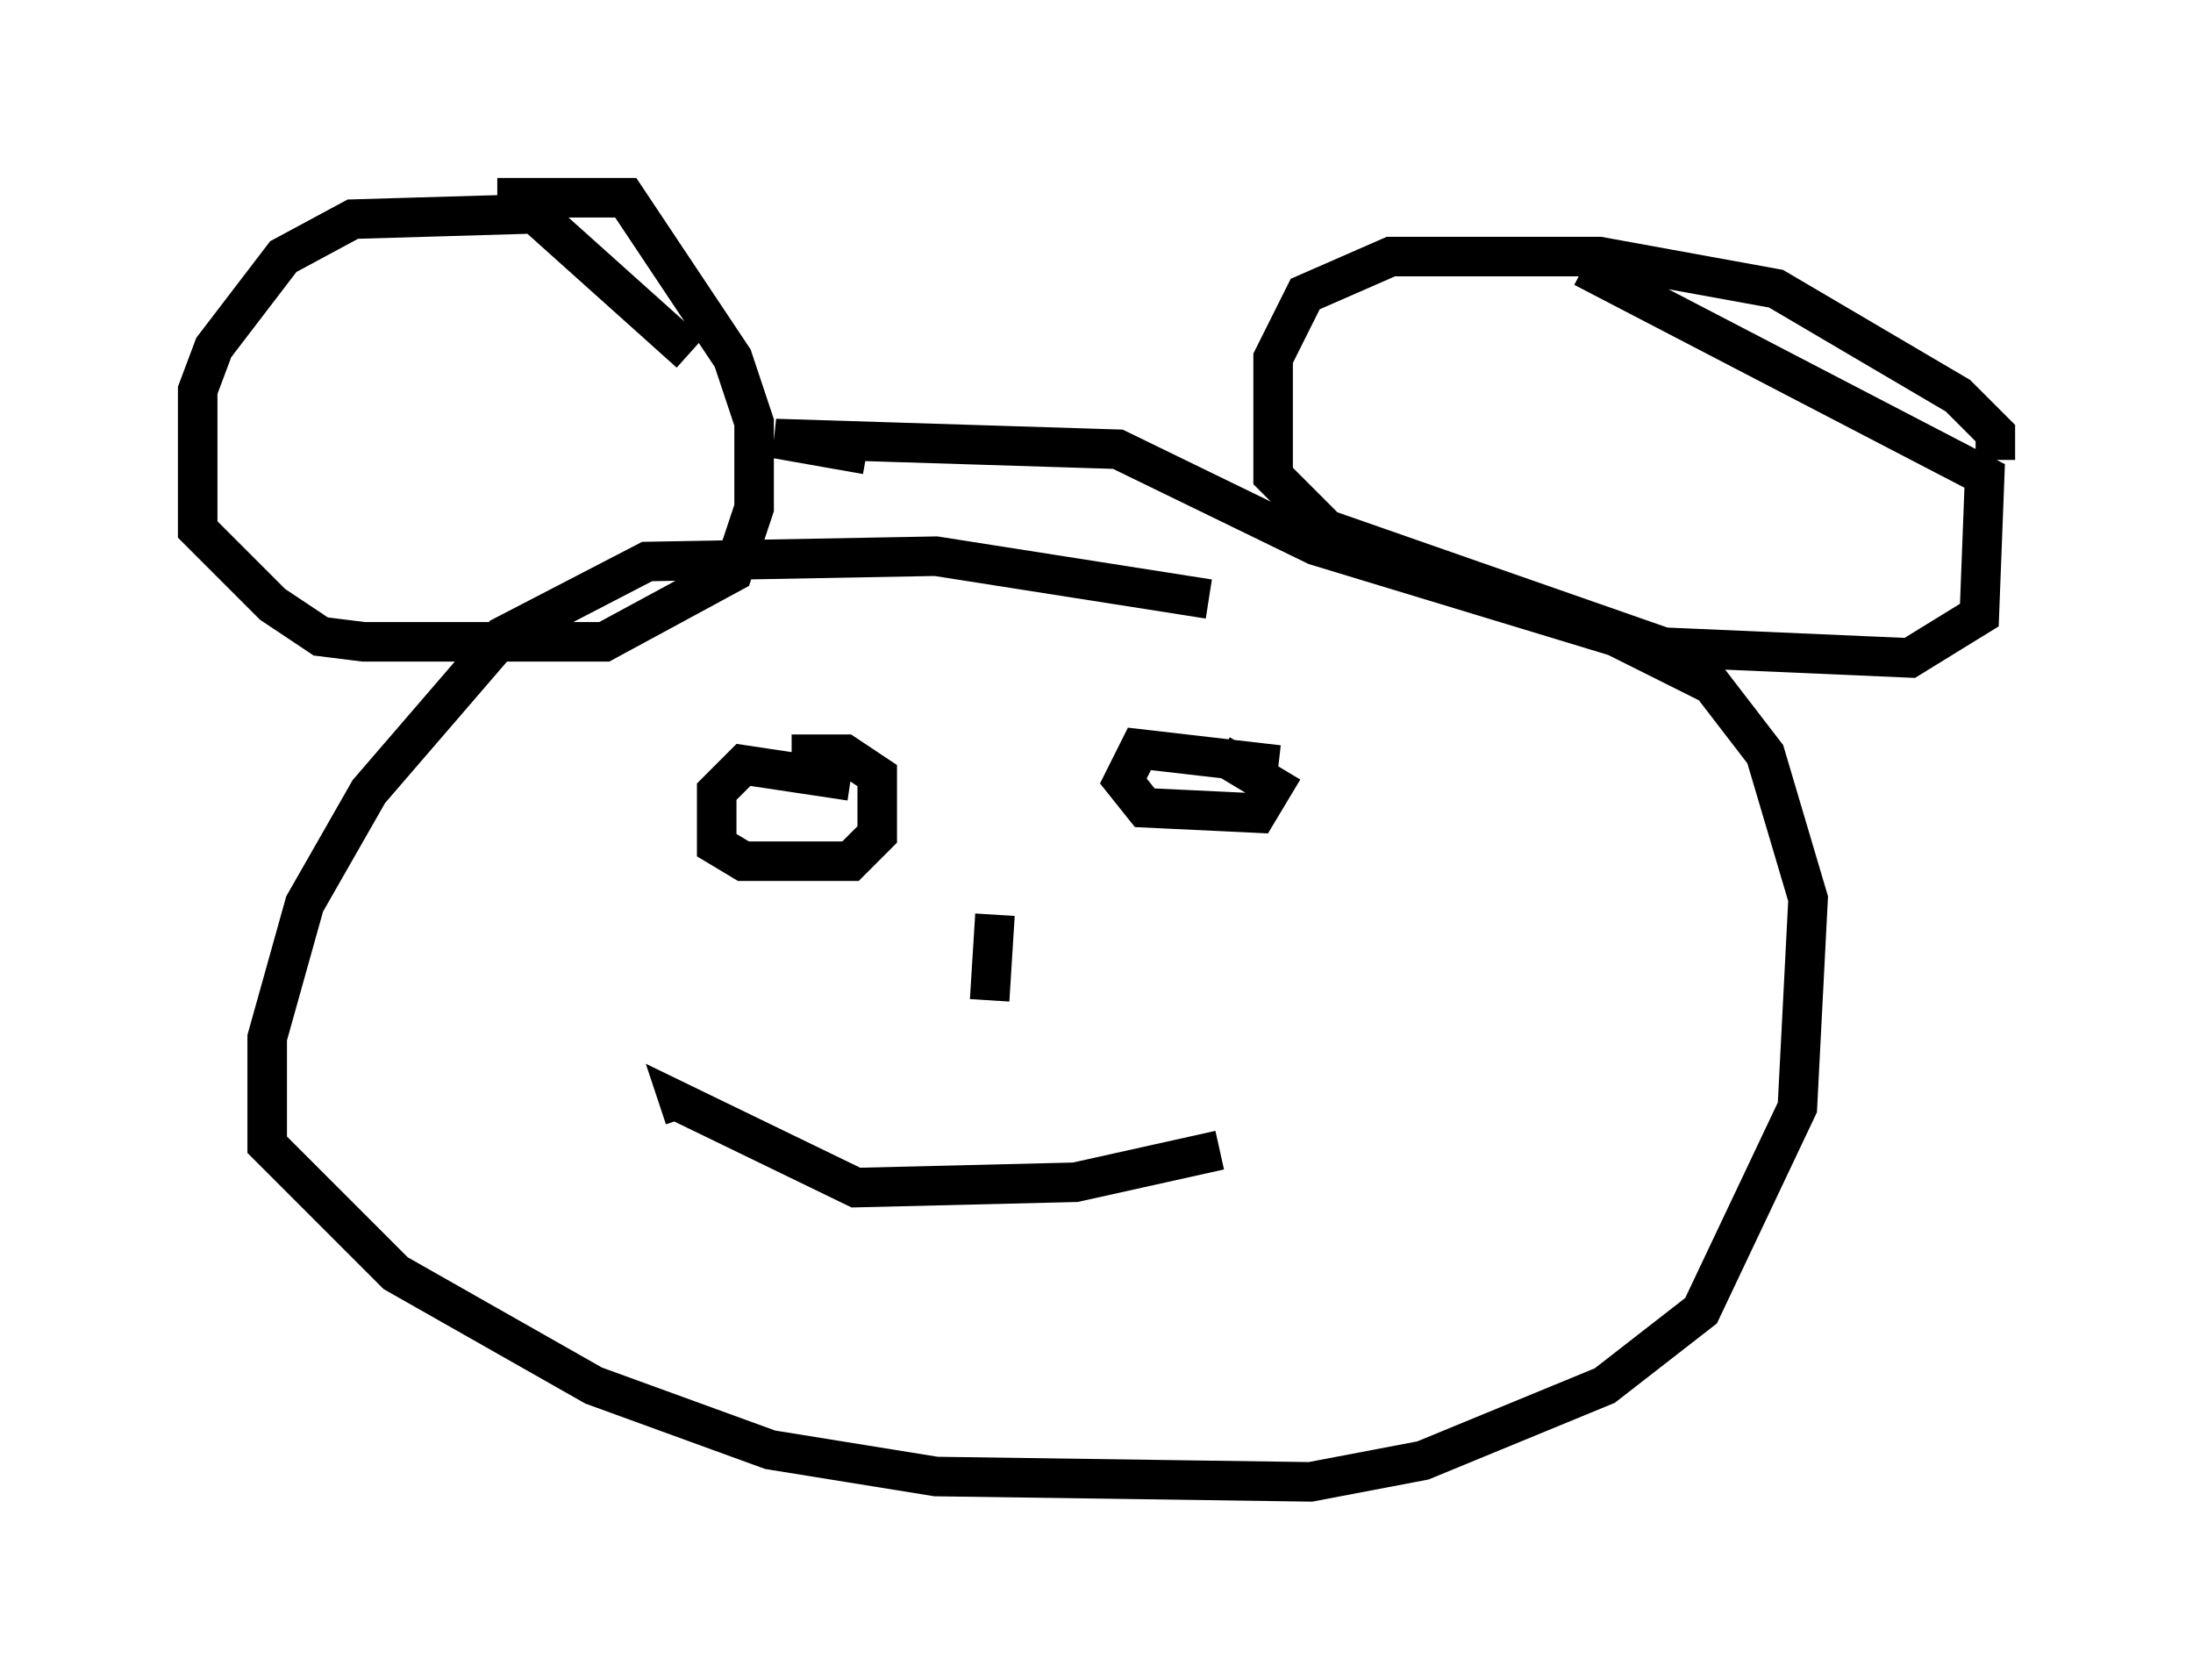 <?xml version="1.0" encoding="utf-8" ?>
<svg baseProfile="full" height="42.476" version="1.1" width="55.466" xmlns="http://www.w3.org/2000/svg" xmlns:ev="http://www.w3.org/2001/xml-events" xmlns:xlink="http://www.w3.org/1999/xlink"><defs /><rect fill="white" height="42.476" width="55.466" x="0" y="0" /><path d="M36.393, 17.449 m-5.819, -2.3 l-6.901, -1.083 -7.307, 0.135 l-3.654, 1.894 -3.383, 3.924 l-1.624, 2.842 -0.947, 3.383 l0.0, 2.706 3.248, 3.248 l5.007, 2.842 4.465, 1.624 l4.195, 0.677 9.472, 0.135 l2.842, -0.541 4.601, -1.894 l2.436, -1.894 2.436, -5.142 l0.271, -5.277 -1.083, -3.654 l-1.353, -1.759 -2.436, -1.218 l-7.578, -2.3 -5.007, -2.436 l-8.66, -0.271 2.3, 0.406 m-4.465, -2.571 l-3.924, -3.518 -4.601, 0.135 l-1.759, 0.947 -1.759, 2.3 l-0.406, 1.083 0.0, 3.518 l1.894, 1.894 1.218, 0.812 l1.083, 0.135 6.089, 0.0 l3.248, -1.759 0.541, -1.624 l0.0, -2.165 -0.541, -1.624 l-2.706, -4.059 -3.248, 0.0 l1.759, 0.0 m36.13, 6.631 l0.0, -0.677 -0.947, -0.947 l-4.601, -2.706 -4.465, -0.812 l-5.277, 0.0 -2.165, 0.947 l-0.812, 1.624 0.0, 2.977 l1.353, 1.353 8.525, 2.977 l6.225, 0.271 1.759, -1.083 l0.135, -3.518 -10.149, -5.277 m-18.538, 12.99 l-2.706, -0.406 -0.677, 0.677 l0.0, 1.353 0.677, 0.406 l2.706, 0.0 0.677, -0.677 l0.0, -1.488 -0.812, -0.541 l-1.353, 0.0 m12.314, 0.271 l-3.518, -0.406 -0.406, 0.812 l0.541, 0.677 2.842, 0.135 l0.406, -0.677 -1.353, -0.812 m-5.683, 4.059 l-0.135, 2.165 m5.819, 3.789 l-3.654, 0.812 -5.548, 0.135 l-4.465, -2.165 0.135, 0.406 " fill="none" stroke="black" stroke-width="1" /></svg>